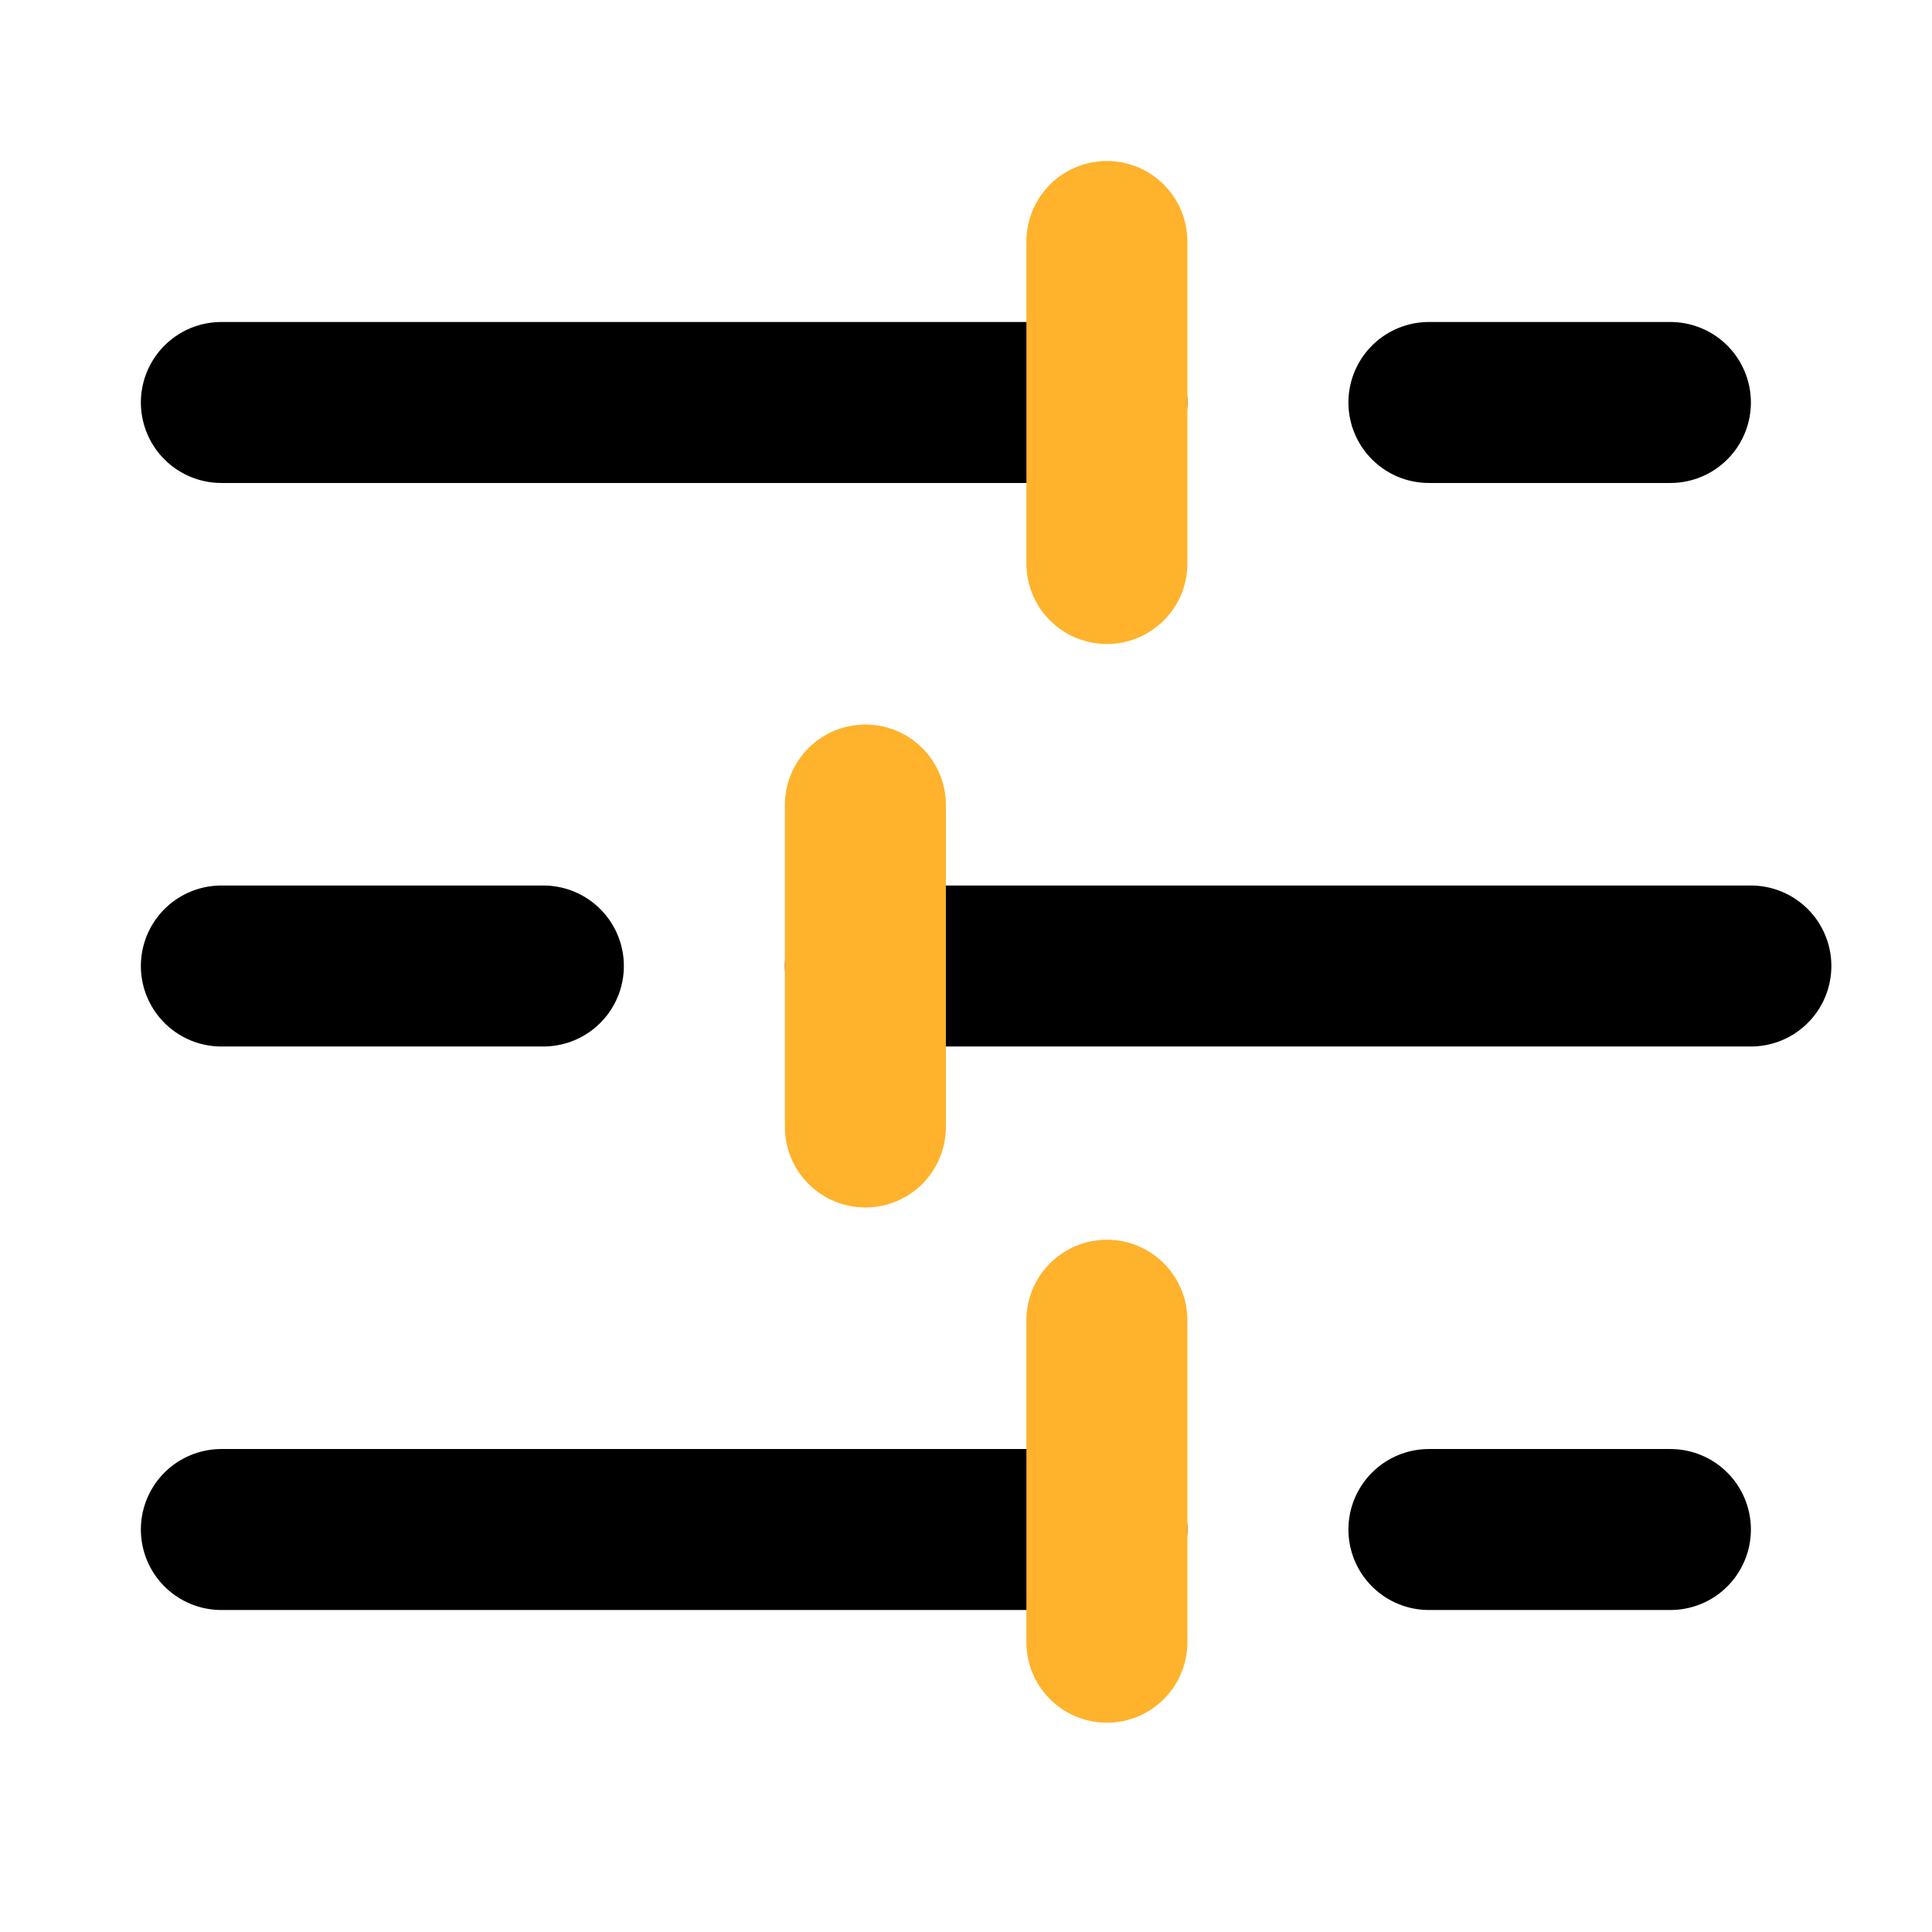 <svg width="40" height="40" viewBox="0 0 40 40" fill="none" xmlns="http://www.w3.org/2000/svg">
<path d="M34.584 8.333H29.584" stroke="black" stroke-width="3.333" stroke-linecap="round" stroke-linejoin="round"/>
<path d="M22.917 8.333H4.583" stroke="black" stroke-width="3.333" stroke-linecap="round" stroke-linejoin="round"/>
<path d="M11.25 20H4.583" stroke="black" stroke-width="3.333" stroke-linecap="round" stroke-linejoin="round"/>
<path d="M36.25 20H17.917" stroke="black" stroke-width="3.333" stroke-linecap="round" stroke-linejoin="round"/>
<path d="M34.584 31.667H29.584" stroke="black" stroke-width="3.333" stroke-linecap="round" stroke-linejoin="round"/>
<path d="M22.917 31.667H4.583" stroke="black" stroke-width="3.333" stroke-linecap="round" stroke-linejoin="round"/>
<path d="M22.917 27.334V34" stroke="#FFB22C" stroke-width="3.333" stroke-linecap="round" stroke-linejoin="round"/>
<path d="M17.917 16.667V23.333" stroke="#FFB22C" stroke-width="3.333" stroke-linecap="round" stroke-linejoin="round"/>
<path d="M22.917 5V11.667" stroke="#FFB22C" stroke-width="3.333" stroke-linecap="round" stroke-linejoin="round"/>
</svg>
